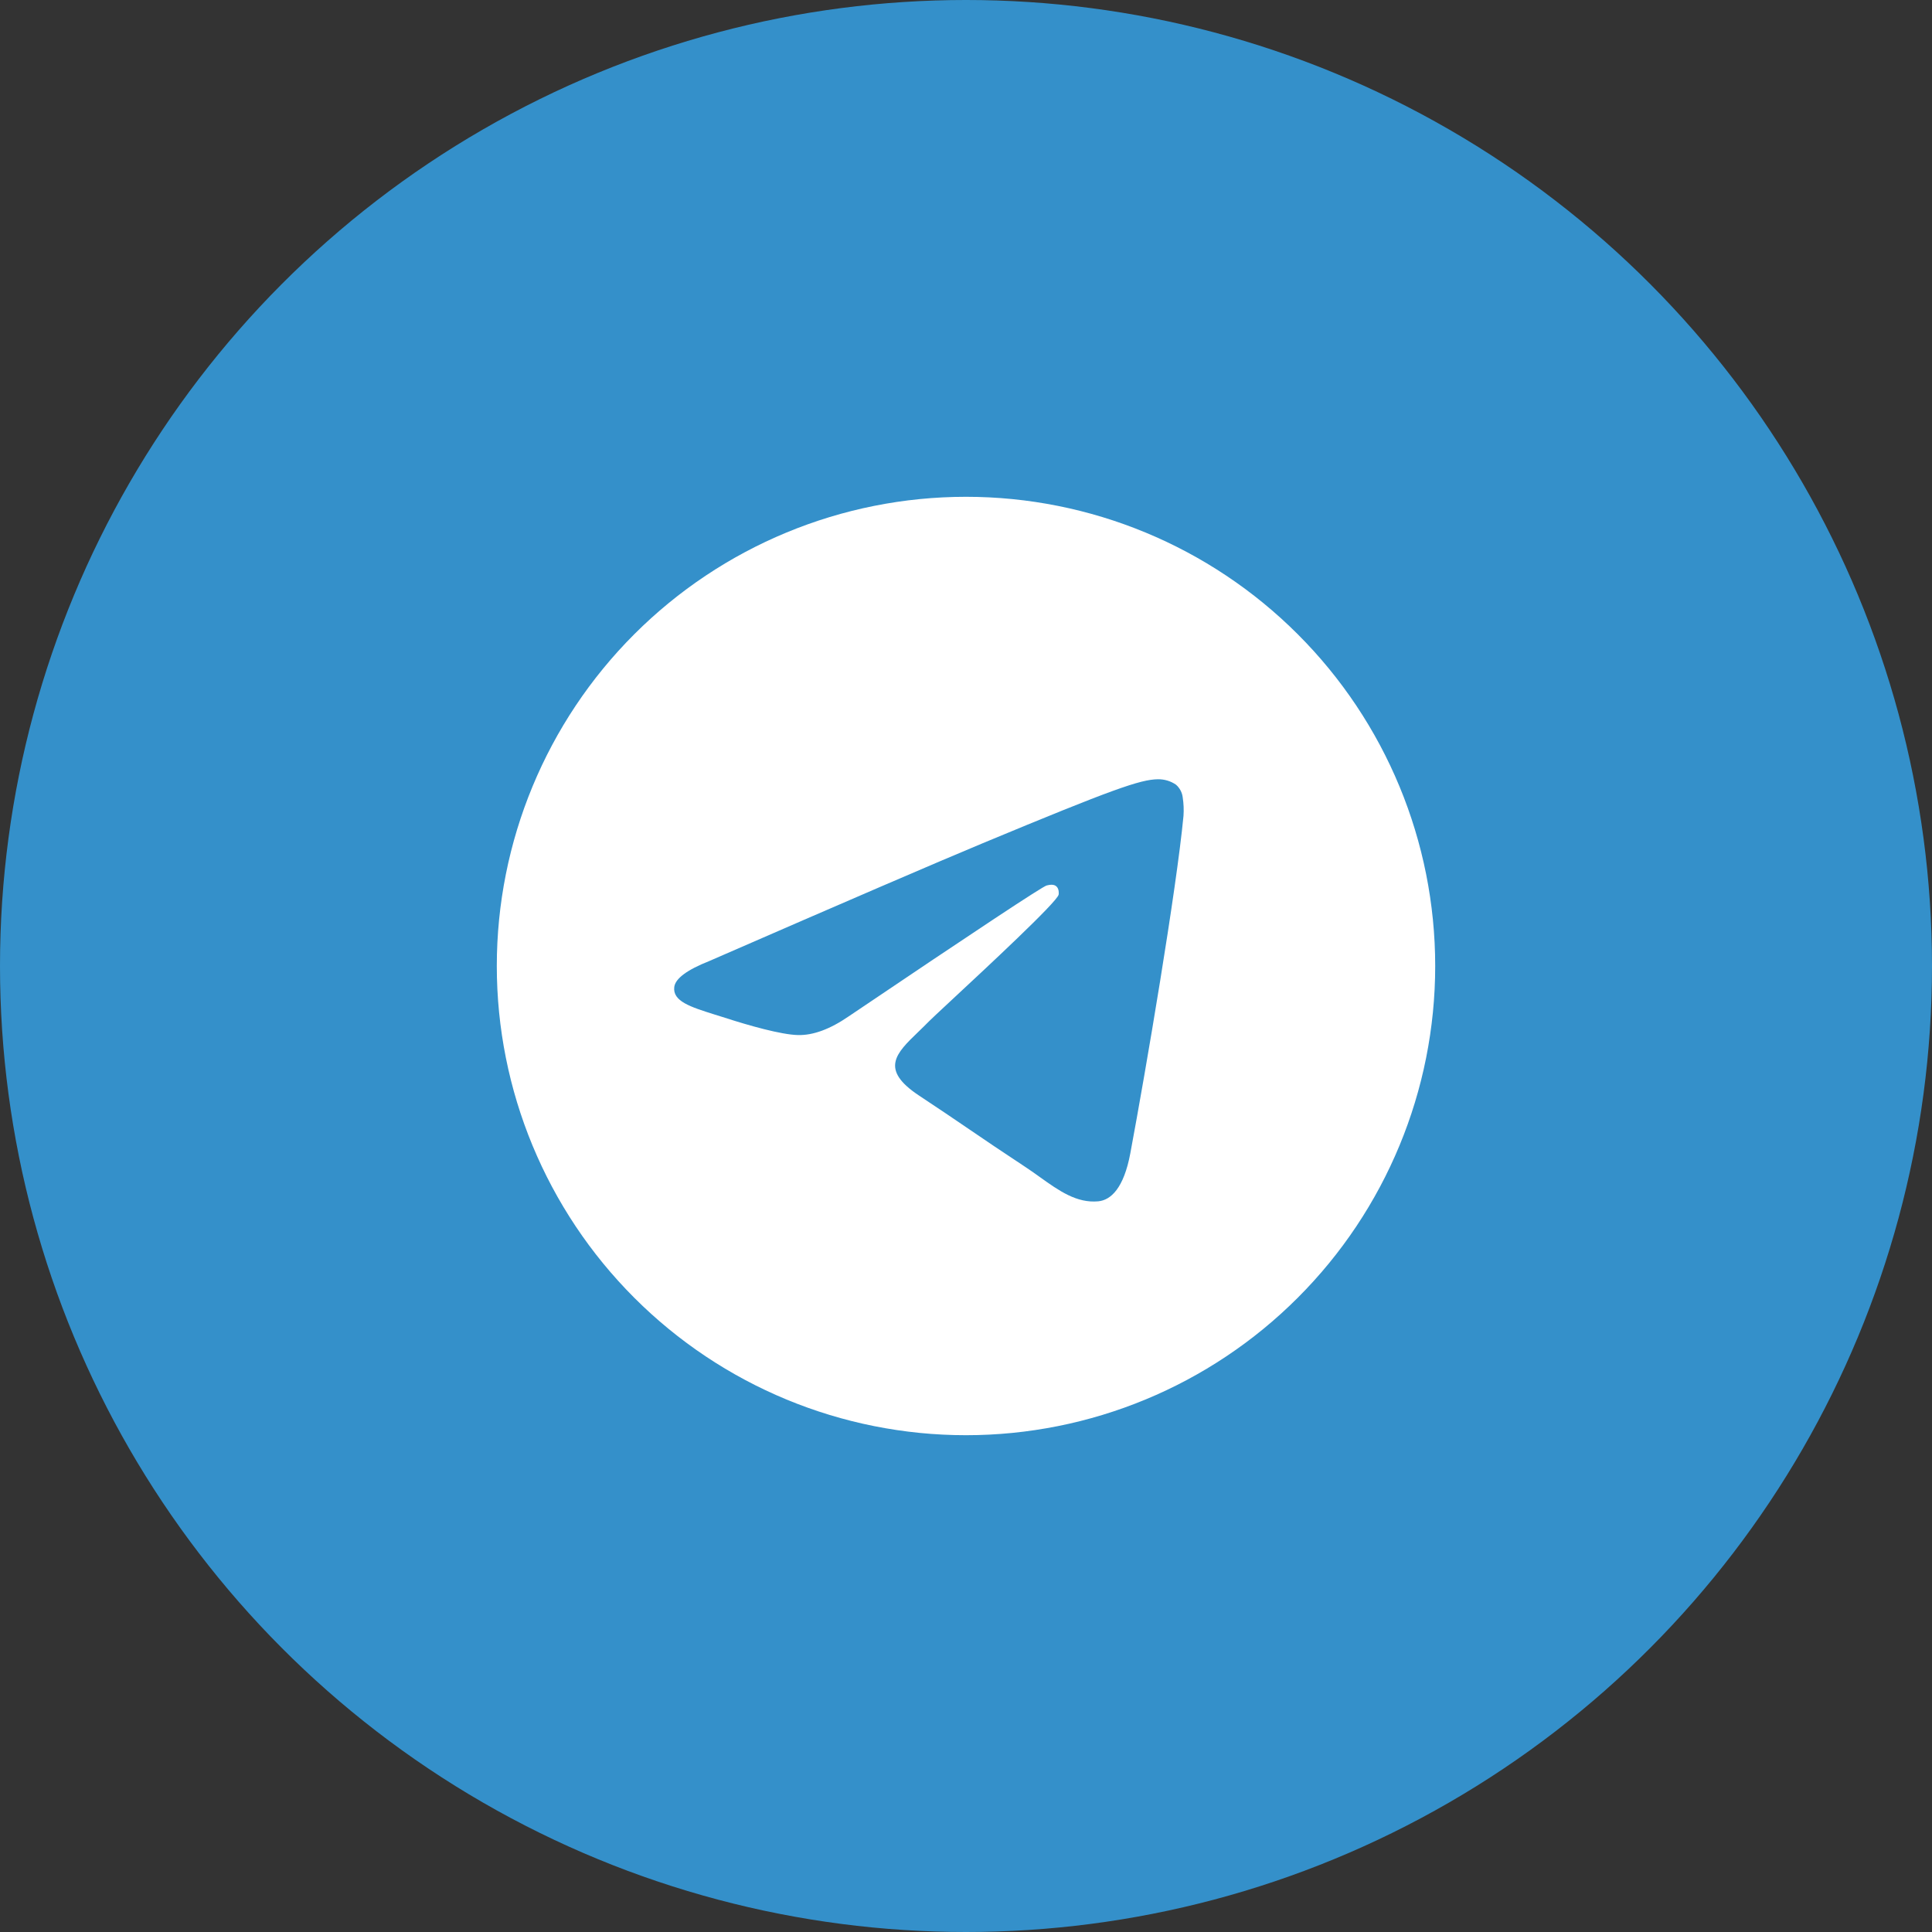 <svg width="35" height="35" viewBox="0 0 35 35" fill="none" xmlns="http://www.w3.org/2000/svg">
<rect x="0" y="0" width="35" height="35" fill="#333333" stroke="none"/>
<circle cx="17.5" cy="17.5" r="17.5" fill="#3490CA"/>
<path d="M26 17.5C26 19.754 25.105 21.916 23.51 23.51C21.916 25.105 19.754 26 17.5 26C15.246 26 13.084 25.105 11.49 23.51C9.896 21.916 9 19.754 9 17.5C9 15.246 9.896 13.084 11.49 11.49C13.084 9.896 15.246 9 17.5 9C19.754 9 21.916 9.896 23.51 11.49C25.105 13.084 26 15.246 26 17.5ZM17.805 15.275C16.978 15.619 15.325 16.331 12.847 17.411C12.446 17.57 12.235 17.727 12.215 17.88C12.183 18.139 12.507 18.241 12.948 18.38L13.134 18.438C13.568 18.579 14.152 18.744 14.455 18.751C14.731 18.758 15.039 18.644 15.377 18.411C17.693 16.848 18.888 16.058 18.962 16.041C19.015 16.028 19.09 16.014 19.138 16.058C19.187 16.103 19.183 16.186 19.178 16.208C19.146 16.345 17.874 17.527 17.216 18.139C17.011 18.33 16.866 18.465 16.836 18.496C16.77 18.562 16.704 18.628 16.636 18.693C16.232 19.082 15.931 19.373 16.652 19.849C17 20.079 17.278 20.267 17.555 20.456C17.857 20.662 18.159 20.867 18.55 21.124C18.649 21.189 18.744 21.256 18.837 21.323C19.188 21.574 19.506 21.799 19.896 21.763C20.123 21.741 20.358 21.529 20.477 20.892C20.759 19.386 21.312 16.125 21.44 14.781C21.448 14.669 21.443 14.557 21.426 14.446C21.416 14.357 21.372 14.275 21.305 14.216C21.208 14.149 21.093 14.115 20.975 14.117C20.657 14.122 20.165 14.293 17.805 15.275Z" fill="white"/>
</svg>

